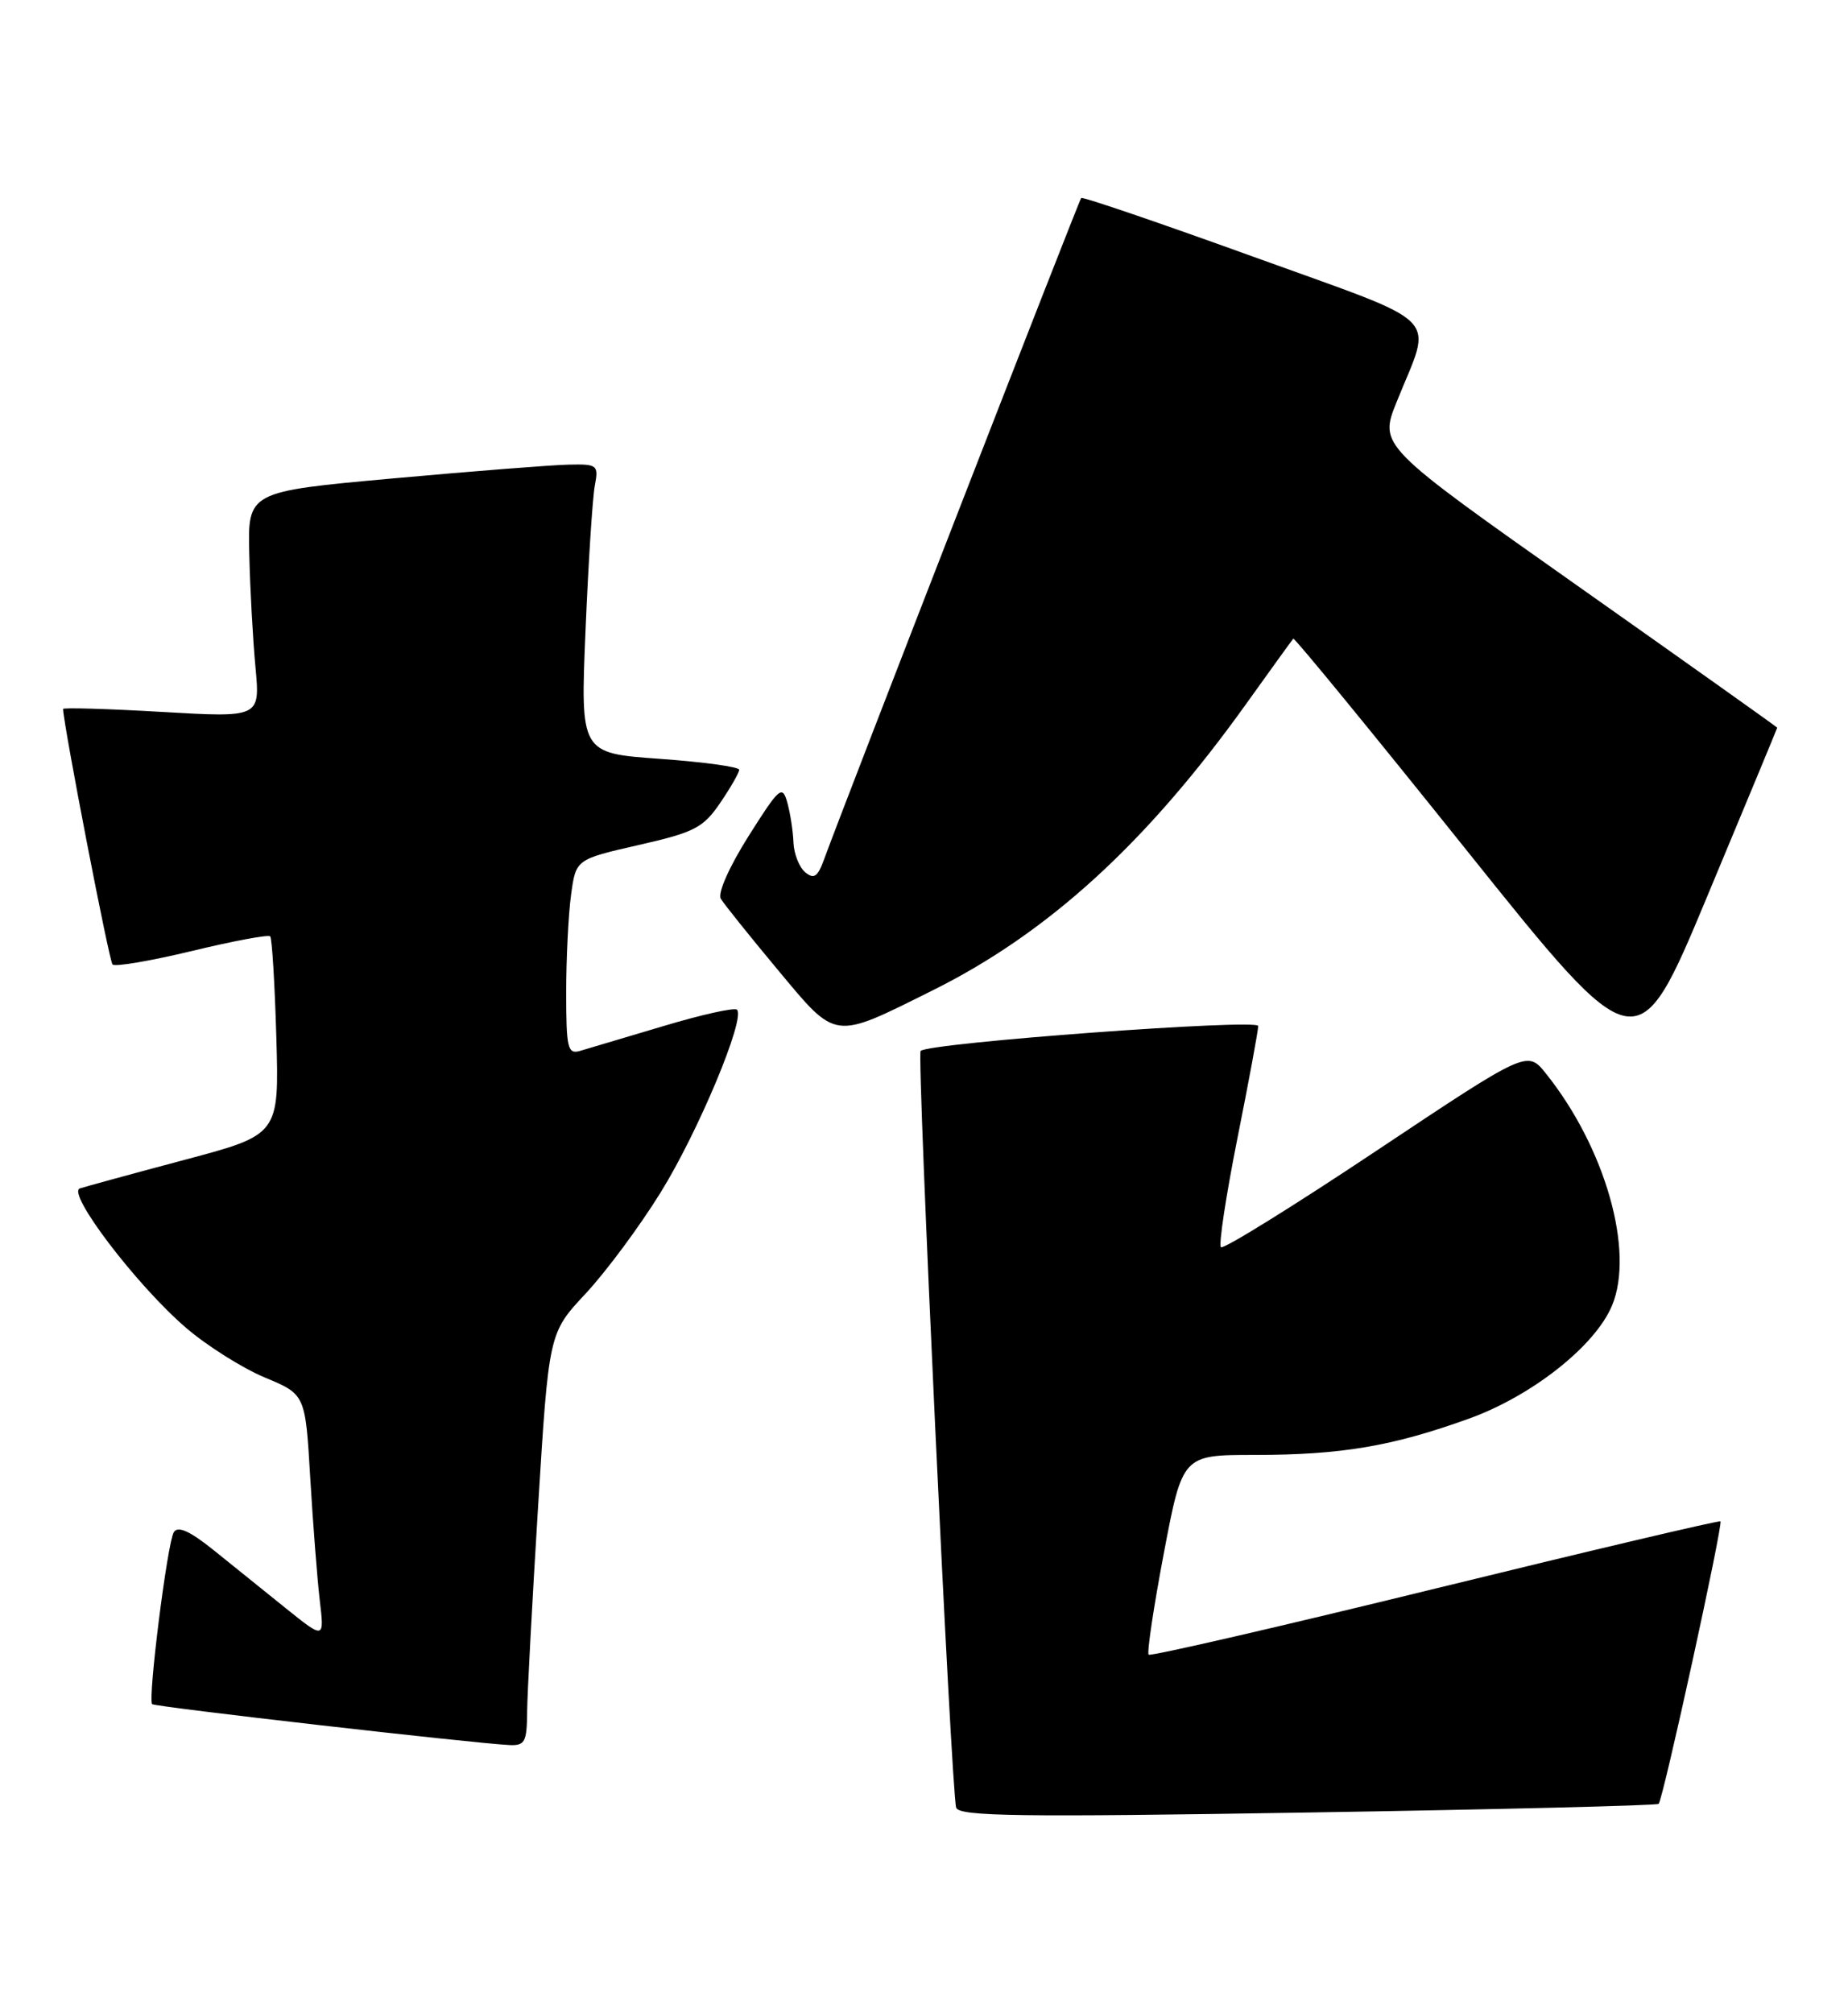 <?xml version="1.0" encoding="UTF-8" standalone="no"?>
<!DOCTYPE svg PUBLIC "-//W3C//DTD SVG 1.1//EN" "http://www.w3.org/Graphics/SVG/1.1/DTD/svg11.dtd" >
<svg xmlns="http://www.w3.org/2000/svg" xmlns:xlink="http://www.w3.org/1999/xlink" version="1.1" viewBox="0 0 235 256">
 <g >
 <path fill="currentColor"
d=" M 210.92 229.37 C 211.47 228.87 219.14 193.80 218.78 193.45 C 218.62 193.30 202.30 197.15 182.50 202.00 C 162.70 206.85 146.31 210.63 146.07 210.40 C 145.83 210.16 146.70 204.35 148.00 197.49 C 150.37 185.00 150.37 185.00 159.55 185.00 C 170.54 185.00 177.05 183.90 186.76 180.40 C 194.81 177.51 202.87 171.13 205.00 165.99 C 207.87 159.07 204.13 145.94 196.60 136.52 C 194.22 133.54 194.22 133.54 175.01 146.34 C 164.45 153.38 155.56 158.89 155.26 158.59 C 154.95 158.29 155.90 152.07 157.35 144.77 C 158.81 137.47 160.00 131.03 160.00 130.46 C 160.00 129.51 118.20 132.59 117.07 133.63 C 116.57 134.09 120.97 227.86 121.59 229.85 C 121.94 230.96 129.60 231.07 166.26 230.47 C 190.59 230.08 210.69 229.58 210.92 229.37 Z  M 67.03 217.75 C 67.05 215.41 67.68 203.60 68.43 191.50 C 69.79 169.50 69.79 169.50 74.46 164.50 C 77.03 161.75 81.33 155.96 84.00 151.64 C 88.79 143.92 94.82 129.49 93.72 128.39 C 93.42 128.08 89.19 129.02 84.33 130.48 C 79.47 131.93 74.71 133.35 73.75 133.63 C 72.19 134.08 72.00 133.28 72.00 126.21 C 72.00 121.85 72.28 116.25 72.62 113.78 C 73.23 109.27 73.23 109.27 81.21 107.45 C 88.33 105.83 89.43 105.26 91.59 102.08 C 92.92 100.13 94.00 98.24 94.00 97.88 C 94.00 97.51 89.46 96.89 83.90 96.49 C 73.80 95.77 73.80 95.77 74.46 80.13 C 74.82 71.54 75.35 63.26 75.64 61.75 C 76.13 59.13 75.98 59.00 72.33 59.08 C 70.22 59.12 60.17 59.91 50.00 60.83 C 31.50 62.51 31.50 62.51 31.70 70.50 C 31.80 74.90 32.16 81.37 32.49 84.87 C 33.08 91.25 33.08 91.25 20.54 90.52 C 13.64 90.12 8.01 89.96 8.02 90.15 C 8.13 92.50 13.88 122.22 14.31 122.64 C 14.62 122.96 19.17 122.18 24.42 120.92 C 29.66 119.65 34.14 118.82 34.36 119.06 C 34.59 119.30 34.94 125.08 35.14 131.89 C 35.50 144.28 35.50 144.28 23.47 147.48 C 16.86 149.24 10.87 150.88 10.16 151.11 C 8.43 151.69 17.40 163.47 23.68 168.86 C 26.33 171.13 30.82 173.96 33.66 175.15 C 38.83 177.30 38.83 177.30 39.45 187.90 C 39.80 193.73 40.34 200.74 40.66 203.47 C 41.25 208.44 41.25 208.44 36.37 204.52 C 33.69 202.36 29.55 199.02 27.17 197.11 C 24.13 194.67 22.62 193.99 22.10 194.83 C 21.28 196.16 18.77 216.10 19.35 216.69 C 19.70 217.04 60.00 221.65 64.75 221.89 C 66.74 221.99 67.00 221.51 67.03 217.75 Z  M 226.00 92.53 C 226.00 92.46 214.61 84.37 200.68 74.54 C 175.36 56.68 175.36 56.68 177.61 51.09 C 182.18 39.72 183.99 41.56 159.45 32.67 C 147.55 28.37 137.67 24.99 137.49 25.18 C 137.20 25.47 107.33 102.30 104.79 109.28 C 103.98 111.51 103.50 111.83 102.39 110.91 C 101.63 110.27 100.96 108.57 100.90 107.13 C 100.85 105.68 100.49 103.40 100.12 102.05 C 99.48 99.78 99.11 100.11 95.18 106.33 C 92.73 110.22 91.24 113.58 91.66 114.28 C 92.06 114.95 95.32 119.01 98.90 123.31 C 106.45 132.36 105.85 132.28 118.60 125.93 C 133.32 118.61 145.82 107.18 158.47 89.50 C 161.62 85.10 164.31 81.37 164.46 81.21 C 164.61 81.06 174.52 93.15 186.48 108.09 C 208.23 135.25 208.23 135.25 217.11 113.95 C 222.00 102.23 226.00 92.59 226.00 92.53 Z "/>
</g>
</svg>